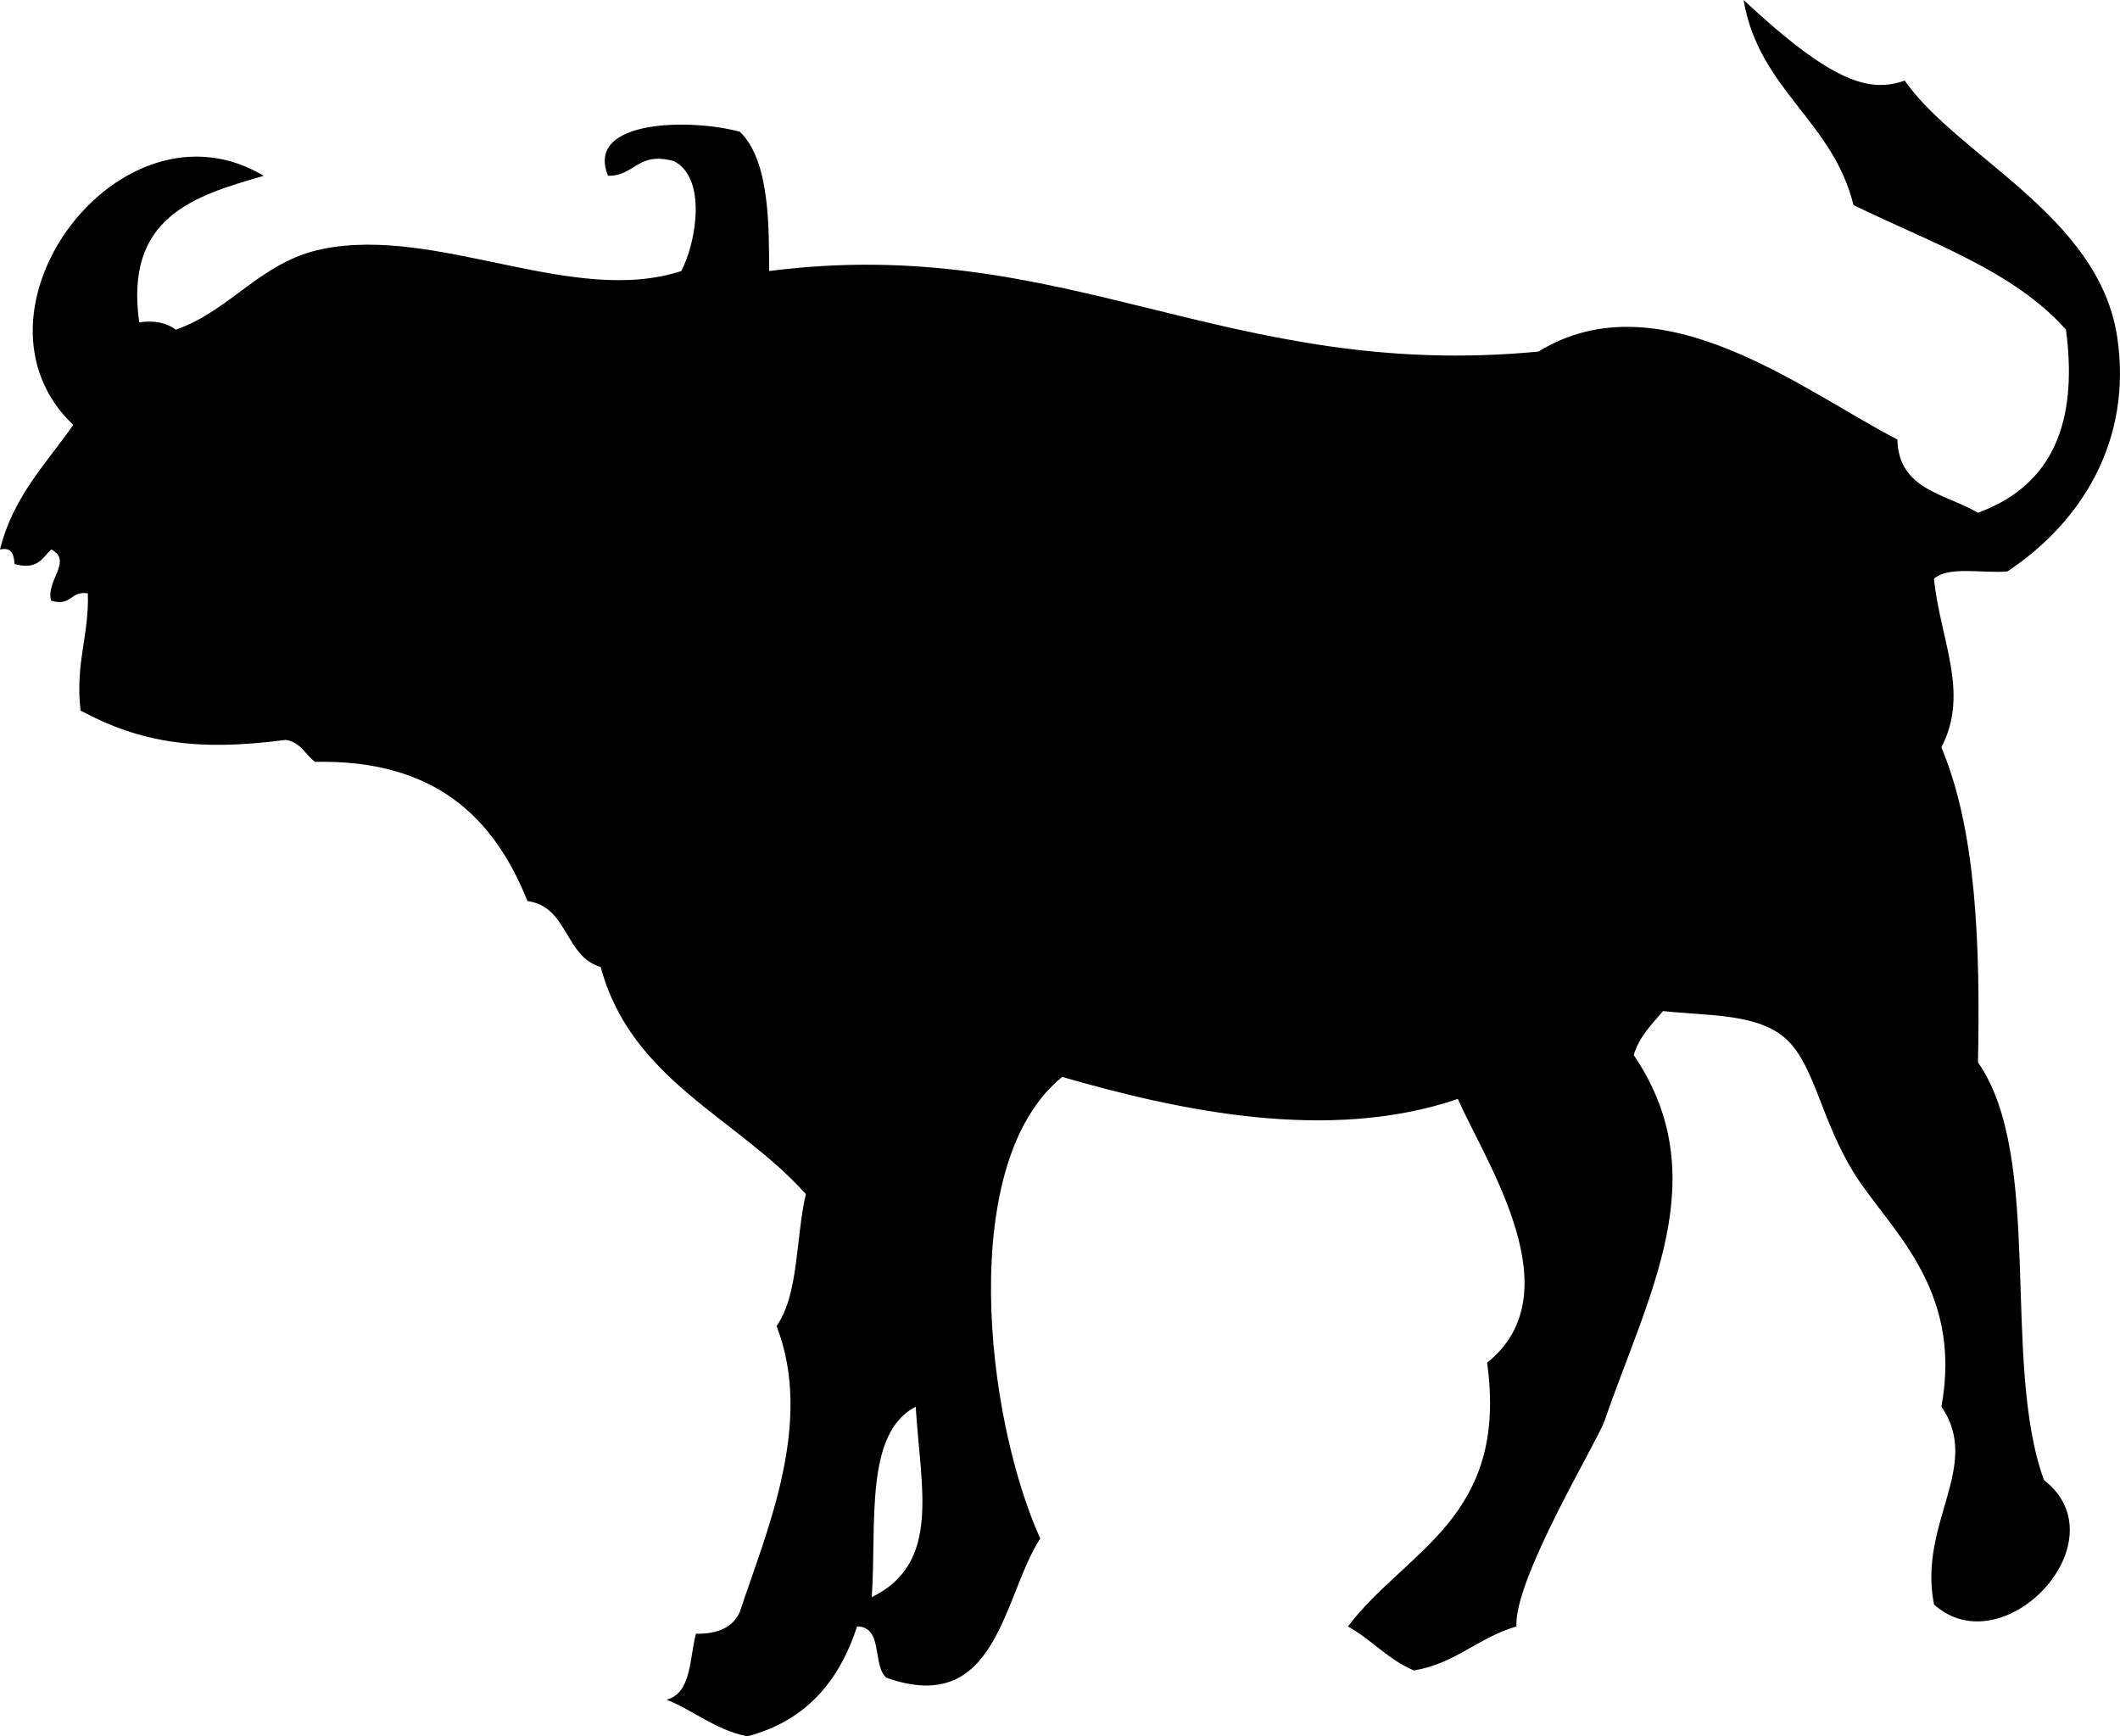<svg xmlns="http://www.w3.org/2000/svg" xmlns:dc="http://dublincore.org/documents/dcmi-terms/" height="39.87" version="1.2" viewBox="0 0 48.682 39.87" width="48.682" overflow="inherit"><path d="M43.739 1.851c1.216 1.744 4.461 3.1 4.879 5.888.355 2.374-.82 4.254-2.523 5.383-.572.046-1.364-.13-1.684.168.138 1.397.826 2.61.169 3.869.796 1.896.896 4.487.841 7.234 1.521 2.18.529 6.873 1.514 9.589 1.806 1.405-.932 4.29-2.523 2.86-.376-1.867 1.113-3.175.169-4.543.507-2.755-1.235-4.107-2.019-5.383-.74-1.203-.889-2.42-1.514-3.028-.651-.632-1.84-.558-2.86-.673-.256.306-.542.58-.673 1.01 1.904 2.802.312 5.53-.673 8.411-.208.544-2.083 3.637-2.019 4.71-.873.25-1.395.85-2.355 1.01-.593-.248-.972-.711-1.515-1.01 1.328-1.756 3.693-2.475 3.196-6.056 1.985-1.588 0-4.546-.673-6.057-2.979 1.019-6.447.256-9.084-.505-2.417 1.951-1.776 7.773-.505 10.599-.862 1.326-.976 4.104-3.532 3.196-.332-.285-.063-1.17-.673-1.178-.414 1.27-1.189 2.176-2.523 2.523-.744-.153-1.211-.584-1.851-.841.574-.154.521-.937.673-1.514.513.008.856-.153 1.009-.505.598-1.817 1.713-4.328.842-6.561.513-.722.439-2.027.673-3.028-1.559-1.75-4.011-2.606-4.711-5.216-.828-.236-.744-1.386-1.682-1.514-.769-1.923-2.131-3.253-4.879-3.196-.225-.167-.33-.455-.673-.504-2.058.272-3.349.057-4.71-.673-.126-1.079.196-1.71.168-2.691-.405-.069-.366.307-.842.168-.139-.439.509-.923 0-1.177-.202.19-.305.48-.841.336-.018-.203-.049-.397-.335-.335.3-1.214 1.059-1.969 1.682-2.86-2.728-2.597 1.095-7.685 4.374-5.72-1.611.463-3.199.95-2.859 3.364.39-.054.646.027.841.168 1.255-.434 1.95-1.563 3.364-1.851 2.648-.539 5.755 1.321 8.243.505.348-.67.589-2.132-.168-2.523-.848-.231-.889.345-1.514.336-.54-1.307 1.933-1.315 3.027-1.01.709.678.662 2.287.673 3.197 6.813-.875 10.513 2.533 17.664 1.85 2.806-1.726 6.117.927 8.244 2.019.021 1.155 1.109 1.245 1.85 1.682 1.517-.559 2.338-1.812 2.02-4.206-1.215-1.365-3.149-2.01-4.879-2.86-.474-1.935-2.174-2.647-2.524-4.708 2.057 1.918 2.896 2.13 3.701 1.851zM21.028 32.299c-1.185.61-.894 2.696-1.01 4.374 1.6-.779 1.121-2.505 1.01-4.374z" fill-rule="evenodd"/></svg>